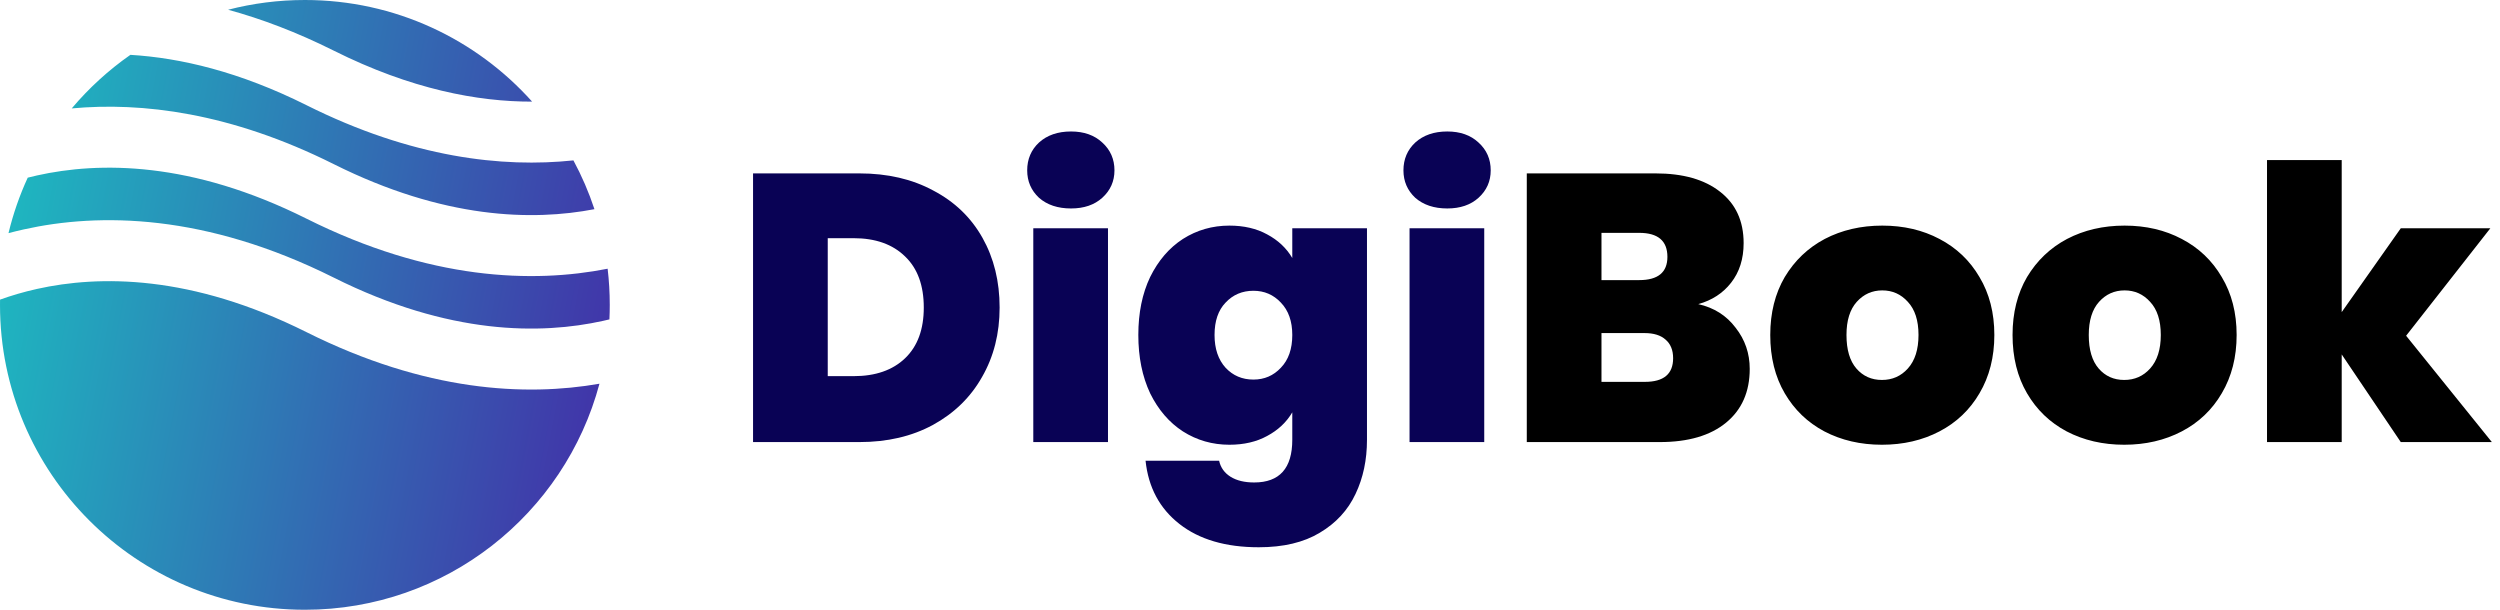<svg width="164" height="40" viewBox="0 0 164 40" fill="none" xmlns="http://www.w3.org/2000/svg">
<path fill-rule="evenodd" clip-rule="evenodd" d="M8.553 3.598C7.122 4.598 5.828 5.781 4.705 7.112C9.295 6.686 15.125 7.382 21.894 10.767C29.123 14.381 34.944 14.503 38.995 13.722C38.627 12.609 38.164 11.539 37.616 10.522C32.979 11.011 27.034 10.364 20.106 6.9C15.706 4.7 11.828 3.794 8.553 3.598ZM34.907 6.667C31.245 2.575 25.923 0 20 0C18.261 0 16.573 0.222 14.964 0.639C17.143 1.234 19.458 2.104 21.894 3.322C26.967 5.859 31.346 6.675 34.907 6.667ZM39.861 17.628C34.967 18.595 28.209 18.396 20.106 14.344C12.53 10.557 6.5 10.604 2.434 11.508C2.224 11.555 2.019 11.604 1.819 11.655C1.287 12.812 0.862 14.03 0.557 15.294C0.882 15.207 1.219 15.125 1.566 15.048C6.5 13.951 13.47 13.999 21.894 18.211C29.47 21.999 35.5 21.951 39.566 21.047C39.706 21.017 39.843 20.985 39.978 20.952C39.993 20.636 40 20.319 40 20C40 19.198 39.953 18.406 39.861 17.628ZM39.325 25.172C34.478 26.02 27.917 25.694 20.106 21.789C12.53 18.001 6.5 18.049 2.434 18.952C1.531 19.153 0.719 19.397 0.003 19.655C0.001 19.77 0 19.885 0 20C0 31.046 8.954 40 20 40C29.257 40 37.045 33.711 39.325 25.172Z" fill="url(#paint0_linear_1_5)"/>
<path d="M56.375 11.375C58.225 11.375 59.842 11.75 61.225 12.5C62.625 13.233 63.7 14.267 64.45 15.6C65.2 16.933 65.575 18.458 65.575 20.175C65.575 21.875 65.192 23.392 64.425 24.725C63.675 26.058 62.6 27.108 61.2 27.875C59.817 28.625 58.208 29 56.375 29H49.4V11.375H56.375ZM56 24.675C57.433 24.675 58.558 24.283 59.375 23.5C60.192 22.717 60.6 21.608 60.6 20.175C60.6 18.725 60.192 17.608 59.375 16.825C58.558 16.025 57.433 15.625 56 15.625H54.3V24.675H56ZM70.259 13.675C69.392 13.675 68.692 13.442 68.159 12.975C67.642 12.492 67.384 11.892 67.384 11.175C67.384 10.442 67.642 9.833 68.159 9.35C68.692 8.867 69.392 8.625 70.259 8.625C71.109 8.625 71.792 8.867 72.309 9.35C72.842 9.833 73.109 10.442 73.109 11.175C73.109 11.892 72.842 12.492 72.309 12.975C71.792 13.442 71.109 13.675 70.259 13.675ZM72.684 14.975V29H67.784V14.975H72.684ZM80.649 14.8C81.599 14.8 82.424 14.992 83.124 15.375C83.841 15.758 84.391 16.275 84.774 16.925V14.975H89.674V28.85C89.674 30.167 89.424 31.35 88.924 32.4C88.424 33.467 87.641 34.317 86.574 34.95C85.524 35.583 84.191 35.9 82.574 35.9C80.408 35.9 78.674 35.392 77.374 34.375C76.074 33.358 75.333 31.975 75.149 30.225H79.974C80.074 30.675 80.324 31.025 80.724 31.275C81.124 31.525 81.641 31.65 82.274 31.65C83.941 31.65 84.774 30.717 84.774 28.85V27.05C84.391 27.7 83.841 28.217 83.124 28.6C82.424 28.983 81.599 29.175 80.649 29.175C79.533 29.175 78.516 28.883 77.599 28.3C76.699 27.717 75.983 26.883 75.449 25.8C74.933 24.7 74.674 23.425 74.674 21.975C74.674 20.525 74.933 19.258 75.449 18.175C75.983 17.092 76.699 16.258 77.599 15.675C78.516 15.092 79.533 14.8 80.649 14.8ZM84.774 21.975C84.774 21.075 84.524 20.367 84.024 19.85C83.541 19.333 82.941 19.075 82.224 19.075C81.491 19.075 80.883 19.333 80.399 19.85C79.916 20.35 79.674 21.058 79.674 21.975C79.674 22.875 79.916 23.592 80.399 24.125C80.883 24.642 81.491 24.9 82.224 24.9C82.941 24.9 83.541 24.642 84.024 24.125C84.524 23.608 84.774 22.892 84.774 21.975ZM94.941 13.675C94.075 13.675 93.375 13.442 92.841 12.975C92.325 12.492 92.066 11.892 92.066 11.175C92.066 10.442 92.325 9.833 92.841 9.35C93.375 8.867 94.075 8.625 94.941 8.625C95.791 8.625 96.475 8.867 96.991 9.35C97.525 9.833 97.791 10.442 97.791 11.175C97.791 11.892 97.525 12.492 96.991 12.975C96.475 13.442 95.791 13.675 94.941 13.675ZM97.366 14.975V29H92.466V14.975H97.366Z" fill="#090255"/>
<path d="M111.407 19.95C112.44 20.183 113.257 20.7 113.857 21.5C114.474 22.283 114.782 23.183 114.782 24.2C114.782 25.7 114.265 26.875 113.232 27.725C112.199 28.575 110.749 29 108.882 29H100.157V11.375H108.607C110.407 11.375 111.815 11.775 112.832 12.575C113.865 13.375 114.382 14.5 114.382 15.95C114.382 16.983 114.107 17.85 113.557 18.55C113.024 19.233 112.307 19.7 111.407 19.95ZM105.057 18.375H107.532C108.765 18.375 109.382 17.867 109.382 16.85C109.382 15.8 108.765 15.275 107.532 15.275H105.057V18.375ZM107.907 25.05C109.14 25.05 109.757 24.533 109.757 23.5C109.757 22.967 109.59 22.558 109.257 22.275C108.94 21.992 108.482 21.85 107.882 21.85H105.057V25.05H107.907ZM123.454 29.175C122.054 29.175 120.796 28.883 119.679 28.3C118.579 27.717 117.713 26.883 117.079 25.8C116.446 24.717 116.129 23.442 116.129 21.975C116.129 20.525 116.446 19.258 117.079 18.175C117.729 17.092 118.604 16.258 119.704 15.675C120.821 15.092 122.079 14.8 123.479 14.8C124.879 14.8 126.129 15.092 127.229 15.675C128.346 16.258 129.221 17.092 129.854 18.175C130.504 19.258 130.829 20.525 130.829 21.975C130.829 23.425 130.504 24.7 129.854 25.8C129.221 26.883 128.346 27.717 127.229 28.3C126.113 28.883 124.854 29.175 123.454 29.175ZM123.454 24.925C124.138 24.925 124.704 24.675 125.154 24.175C125.621 23.658 125.854 22.925 125.854 21.975C125.854 21.025 125.621 20.3 125.154 19.8C124.704 19.3 124.146 19.05 123.479 19.05C122.813 19.05 122.254 19.3 121.804 19.8C121.354 20.3 121.129 21.025 121.129 21.975C121.129 22.942 121.346 23.675 121.779 24.175C122.213 24.675 122.771 24.925 123.454 24.925ZM139.348 29.175C137.948 29.175 136.69 28.883 135.573 28.3C134.473 27.717 133.606 26.883 132.973 25.8C132.34 24.717 132.023 23.442 132.023 21.975C132.023 20.525 132.34 19.258 132.973 18.175C133.623 17.092 134.498 16.258 135.598 15.675C136.715 15.092 137.973 14.8 139.373 14.8C140.773 14.8 142.023 15.092 143.123 15.675C144.24 16.258 145.115 17.092 145.748 18.175C146.398 19.258 146.723 20.525 146.723 21.975C146.723 23.425 146.398 24.7 145.748 25.8C145.115 26.883 144.24 27.717 143.123 28.3C142.006 28.883 140.748 29.175 139.348 29.175ZM139.348 24.925C140.031 24.925 140.598 24.675 141.048 24.175C141.515 23.658 141.748 22.925 141.748 21.975C141.748 21.025 141.515 20.3 141.048 19.8C140.598 19.3 140.04 19.05 139.373 19.05C138.706 19.05 138.148 19.3 137.698 19.8C137.248 20.3 137.023 21.025 137.023 21.975C137.023 22.942 137.24 23.675 137.673 24.175C138.106 24.675 138.665 24.925 139.348 24.925ZM157.491 29L153.616 23.25V29H148.716V10.5H153.616V20.475L157.491 14.975H163.366L157.841 22.025L163.466 29H157.491Z" fill="black"/>
<defs>
<linearGradient id="paint0_linear_1_5" x1="36" y1="43.2" x2="-3.733" y2="35.593" gradientUnits="userSpaceOnUse">
<stop stop-color="#4135A9"/>
<stop offset="1" stop-color="#1EB7C0"/>
</linearGradient>
</defs>
</svg>
